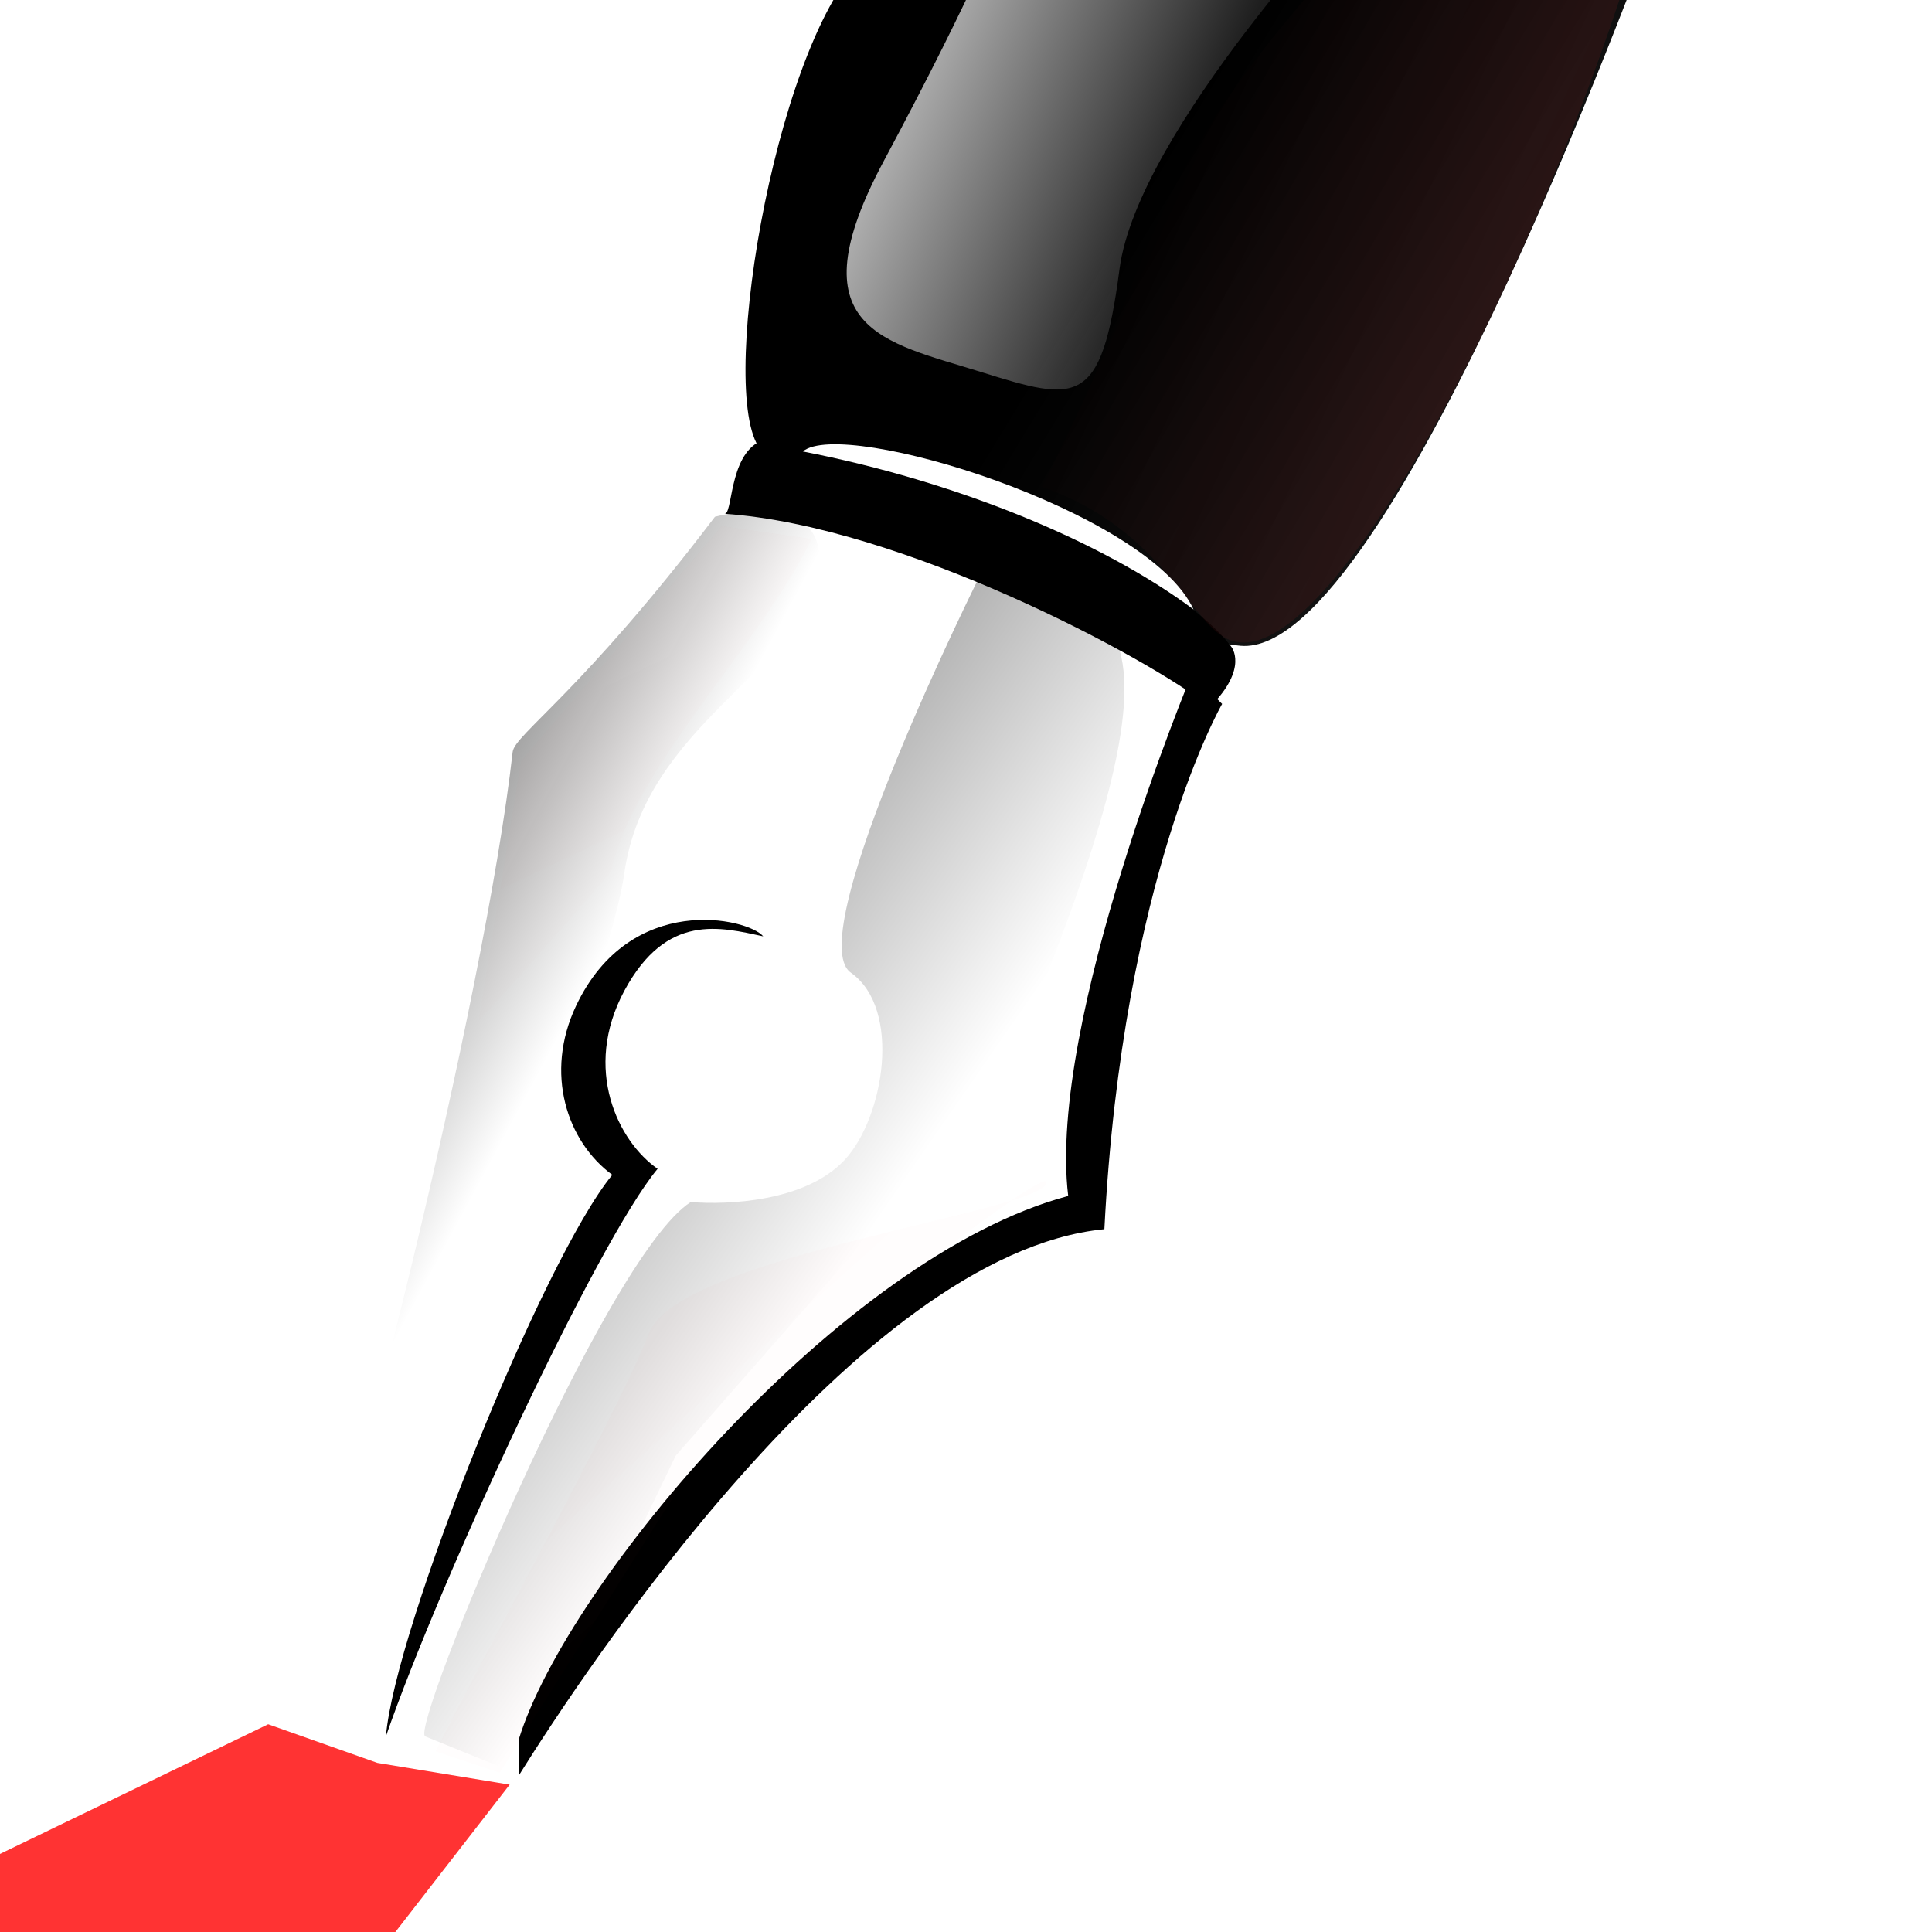 <?xml version="1.0" encoding="UTF-8" standalone="no"?>
<!-- Created with Inkscape (http://www.inkscape.org/) -->

<svg
   xmlns:svg="http://www.w3.org/2000/svg"
   xmlns="http://www.w3.org/2000/svg"
   xmlns:xlink="http://www.w3.org/1999/xlink"
   version="1.1"
   width="40"
   height="40"
   id="svg3757">
  <defs
     id="defs3759">
    <linearGradient
       x1="1264.25"
       y1="146.625"
       x2="1257"
       y2="143.25"
       id="linearGradient4165"
       xlink:href="#linearGradient4159"
       gradientUnits="userSpaceOnUse"
       gradientTransform="translate(-1234.073,875.311)" />
    <linearGradient
       id="linearGradient4159">
      <stop
         id="stop4161"
         style="stop-color:#ff3333;stop-opacity:1"
         offset="0" />
      <stop
         id="stop4163"
         style="stop-color:#ff3333;stop-opacity:0"
         offset="1" />
    </linearGradient>
    <linearGradient
       x1="1246.629"
       y1="162.971"
       x2="1253.524"
       y2="170.661"
       id="linearGradient4085"
       xlink:href="#linearGradient4079"
       gradientUnits="userSpaceOnUse"
       gradientTransform="translate(-1234.073,875.311)" />
    <linearGradient
       id="linearGradient4079">
      <stop
         id="stop4081"
         style="stop-color:#ff3333;stop-opacity:1"
         offset="0" />
      <stop
         id="stop4083"
         style="stop-color:#ff3333;stop-opacity:0"
         offset="1" />
    </linearGradient>
    <filter
       x="-0.158"
       y="-0.121"
       width="1.317"
       height="1.243"
       color-interpolation-filters="sRGB"
       id="filter4075">
      <feGaussianBlur
         stdDeviation="0.475"
         id="feGaussianBlur4077" />
    </filter>
    <linearGradient
       x1="1247.248"
       y1="148.829"
       x2="1251.137"
       y2="157.049"
       id="linearGradient4063"
       xlink:href="#linearGradient4057"
       gradientUnits="userSpaceOnUse"
       gradientTransform="translate(-1234.073,875.311)" />
    <linearGradient
       id="linearGradient4057">
      <stop
         id="stop4059"
         style="stop-color:#ff3333;stop-opacity:1"
         offset="0" />
      <stop
         id="stop4061"
         style="stop-color:#ff3333;stop-opacity:0"
         offset="1" />
    </linearGradient>
    <filter
       x="-0.156"
       y="-0.086"
       width="1.313"
       height="1.172"
       color-interpolation-filters="sRGB"
       id="filter4053">
      <feGaussianBlur
         stdDeviation="0.317"
         id="feGaussianBlur4055" />
    </filter>
    <linearGradient
       x1="1250.375"
       y1="137"
       x2="1260.25"
       y2="141.125"
       id="linearGradient3754-5"
       xlink:href="#linearGradient3748-2"
       gradientUnits="userSpaceOnUse"
       gradientTransform="translate(-1234.073,874.436)" />
    <linearGradient
       id="linearGradient3748-2">
      <stop
         id="stop3750-3"
         style="stop-color:#ffffff;stop-opacity:1"
         offset="0" />
      <stop
         id="stop3752-6"
         style="stop-color:#ffffff;stop-opacity:0"
         offset="1" />
    </linearGradient>
    <linearGradient
       x1="1241.438"
       y1="159.25"
       x2="1250.188"
       y2="165.312"
       id="linearGradient3738-2"
       xlink:href="#linearGradient3732-6"
       gradientUnits="userSpaceOnUse"
       gradientTransform="translate(-1234.073,875.311)" />
    <linearGradient
       id="linearGradient3732-6">
      <stop
         id="stop3734-2"
         style="stop-color:#000000;stop-opacity:1"
         offset="0" />
      <stop
         id="stop3736-4"
         style="stop-color:#000000;stop-opacity:0"
         offset="1" />
    </linearGradient>
    <linearGradient
       x1="1242.562"
       y1="152.562"
       x2="1247.438"
       y2="155.188"
       id="linearGradient3728-4"
       xlink:href="#linearGradient3720-2"
       gradientUnits="userSpaceOnUse"
       gradientTransform="translate(-1234.073,875.311)" />
    <linearGradient
       id="linearGradient3720-2">
      <stop
         id="stop3722-7"
         style="stop-color:#000000;stop-opacity:1"
         offset="0" />
      <stop
         id="stop3724-0"
         style="stop-color:#000000;stop-opacity:0"
         offset="1" />
    </linearGradient>
    <linearGradient
       x1="1256.562"
       y1="142.75"
       x2="1263.25"
       y2="146.812"
       id="linearGradient4119"
       xlink:href="#linearGradient4113"
       gradientUnits="userSpaceOnUse" />
    <linearGradient
       id="linearGradient4113">
      <stop
         id="stop4115"
         style="stop-color:#000000;stop-opacity:1"
         offset="0" />
      <stop
         id="stop4117"
         style="stop-color:#131313;stop-opacity:1"
         offset="1" />
    </linearGradient>
    <linearGradient
       x1="1256.562"
       y1="142.75"
       x2="1263.25"
       y2="146.812"
       id="linearGradient3824"
       xlink:href="#linearGradient4113"
       gradientUnits="userSpaceOnUse"
       gradientTransform="translate(-1234.073,875.311)" />
  </defs>
  <g
     transform="translate(0,-1012.362)"
     id="layer1">
    <path
       d="m 15.782,1021.709 c -0.972,-0.972 0.221,-8.264 2.033,-10.12 1.812,-1.856 16.573,-1.114 16.573,-1.114 0,0 -5.58,15.541 -8.706,15.257 -2.431,-0.221 -9.988,-3.978 -9.899,-4.022 z"
       id="path3742"
       style="color:#000000;fill:url(#linearGradient3824);fill-opacity:1;fill-rule:nonzero;stroke:none;stroke-width:1;marker:none;visibility:visible;display:inline;overflow:visible;enable-background:accumulate" />
    <path
       d="m 7.99,1048.311 c 1.125,-3.25 4.375,-10.25 5.625,-11.75 -0.812,-0.562 -1.562,-2.062 -0.688,-3.688 0.875,-1.625 2,-1.312 2.875,-1.125 -0.312,-0.375 -2.75,-0.938 -3.875,1.438 -0.661,1.395 -0.188,2.812 0.75,3.5 -1.438,1.75 -4.5,9.375 -4.687,11.625 z"
       id="path3712"
       style="color:#000000;fill:#000000;fill-opacity:1;fill-rule:nonzero;stroke:none;stroke-width:1;marker:none;visibility:visible;display:inline;overflow:visible;enable-background:accumulate" />
    <path
       d="m 10.74,1049.123 c 1.25,-2 7,-10.812 12.125,-11.312 0.375,-7.312 2.438,-10.875 2.438,-10.875 l -0.625,-0.625 c 0,0 -3,7.188 -2.562,10.812 -4.688,1.25 -10.375,8 -11.375,11.25 l 0,0.75 z"
       id="path3714"
       style="color:#000000;fill:#000000;fill-opacity:1;fill-rule:nonzero;stroke:none;stroke-width:1;marker:none;visibility:visible;display:inline;overflow:visible;enable-background:accumulate" />
    <path
       d="m 14.99,1022.998 c 3.688,0.25 8.812,3 10.062,4 0.812,-0.812 0.438,-1.25 0.438,-1.25 -1.312,-1.75 -7.725,-4.712 -9.75,-4.25 -0.664,0.309 -0.562,1.562 -0.75,1.5 l -5e-4,0 z"
       id="path3716"
       style="color:#000000;fill:#000000;fill-opacity:1;fill-rule:nonzero;stroke:none;stroke-width:1;marker:none;visibility:visible;display:inline;overflow:visible;enable-background:accumulate" />
    <path
       d="m 14.802,1023.061 c -2.75,3.625 -4.147,4.507 -4.188,4.869 -0.578,5.137 -3.496,16.828 -4.308,18.265 1.062,0.875 0.871,0.179 0.871,0.179 0,0 5.312,-12.875 5.75,-15.938 0.438,-3.062 3.625,-4.188 4,-6.125 0.375,-1.938 -2.125,-1.25 -2.125,-1.25 z"
       id="path3718"
       style="opacity:0.534;color:#000000;fill:url(#linearGradient3728-4);fill-opacity:1;fill-rule:nonzero;stroke:none;stroke-width:1;marker:none;visibility:visible;display:inline;overflow:visible;enable-background:accumulate" />
    <path
       d="m 8.802,1048.311 c -0.317,-0.158 3.713,-9.925 5.5,-11.062 0.75,0.062 2.375,0 3.188,-0.875 0.812,-0.875 1.188,-3.125 0.125,-3.875 -1.062,-0.75 2.688,-8.25 2.688,-8.25 1.694,1.16 5.514,-1.278 0.438,10.562 l -6.75,7.688 -3.188,6.625 -2,-0.812 z"
       id="path3730"
       style="opacity:0.534;color:#000000;fill:url(#linearGradient3738-2);fill-opacity:1;fill-rule:nonzero;stroke:none;stroke-width:1;marker:none;visibility:visible;display:inline;overflow:visible;enable-background:accumulate" />
    <path
       d="m 20.854,1010.251 7.287,-0.014 c 0,0 -4.588,4.824 -4.963,7.699 -0.375,2.875 -0.875,2.75 -2.875,2.125 -2,-0.625 -3.875,-0.875 -2,-4.375 1.875,-3.5 2.677,-5.435 2.552,-5.435 z"
       id="path3746"
       style="color:#000000;fill:url(#linearGradient3754-5);fill-opacity:1;fill-rule:nonzero;stroke:none;stroke-width:1;marker:none;visibility:visible;display:inline;overflow:visible;enable-background:accumulate" />
    <path
       d="m 5.552,1048.061 2.262,0.8 2.738,0.45 -3.125,4.03 -7.5,-0.03 0.029,-2.544 5.596,-2.706 z"
       id="path4007"
       style="color:#000000;fill:#ff3333;fill-opacity:1;fill-rule:nonzero;stroke:none;stroke-width:1;marker:none;visibility:visible;display:inline;overflow:visible;enable-background:accumulate" />
    <path
       d="m 9.905,1033.508 c 1.149,-1.237 2.74,-3.094 2.74,-3.094 0.5,-2.21 3.094,-4.684 4.154,-6.894 l -1.856,-0.265 -4.154,4.861 -0.884,5.392 z"
       id="path4043"
       style="opacity:0.112;color:#000000;fill:url(#linearGradient4063);fill-opacity:1;fill-rule:nonzero;stroke:none;stroke-width:1;marker:none;visibility:visible;display:inline;overflow:visible;filter:url(#filter4053);enable-background:accumulate" />
    <path
       d="m 9.021,1048.623 c 1.061,-2.121 3.801,-7.071 4.419,-8.662 0.619,-1.591 7.955,-2.475 8.22,-3.094 0.265,-0.619 -6.629,4.773 -7.248,5.745 -0.619,0.972 -4.066,6.452 -4.066,6.452 l -1.326,-0.442 z"
       id="path4065"
       style="opacity:0.148;color:#000000;fill:url(#linearGradient4085);fill-opacity:1;fill-rule:nonzero;stroke:none;stroke-width:1;marker:none;visibility:visible;display:inline;overflow:visible;filter:url(#filter4075);enable-background:accumulate" />
    <path
       d="m 21.552,1022.436 c 2.562,0.875 3.105,2.91 3.938,3.188 2.25,0.75 6.937,-9.062 8.625,-15.188 -2.75,0.062 -5.375,0 -5.375,0 -5.542,5.817 -4.489,6.971 -7.188,12 z"
       id="path4111"
       style="opacity:0.108;color:#000000;fill:url(#linearGradient4165);fill-opacity:1;fill-rule:nonzero;stroke:none;stroke-width:1;marker:none;visibility:visible;display:inline;overflow:visible;enable-background:accumulate" />
    <path
       d="m 16.622,1021.709 c 3.182,0.619 6.187,1.856 8.088,3.27 -0.928,-2.033 -7.248,-3.978 -8.088,-3.27 z"
       id="path3744"
       style="color:#000000;fill:#ffffff;fill-opacity:1;fill-rule:nonzero;stroke:none;stroke-width:1;marker:none;visibility:visible;display:inline;overflow:visible;enable-background:accumulate" />
  </g>
</svg>
